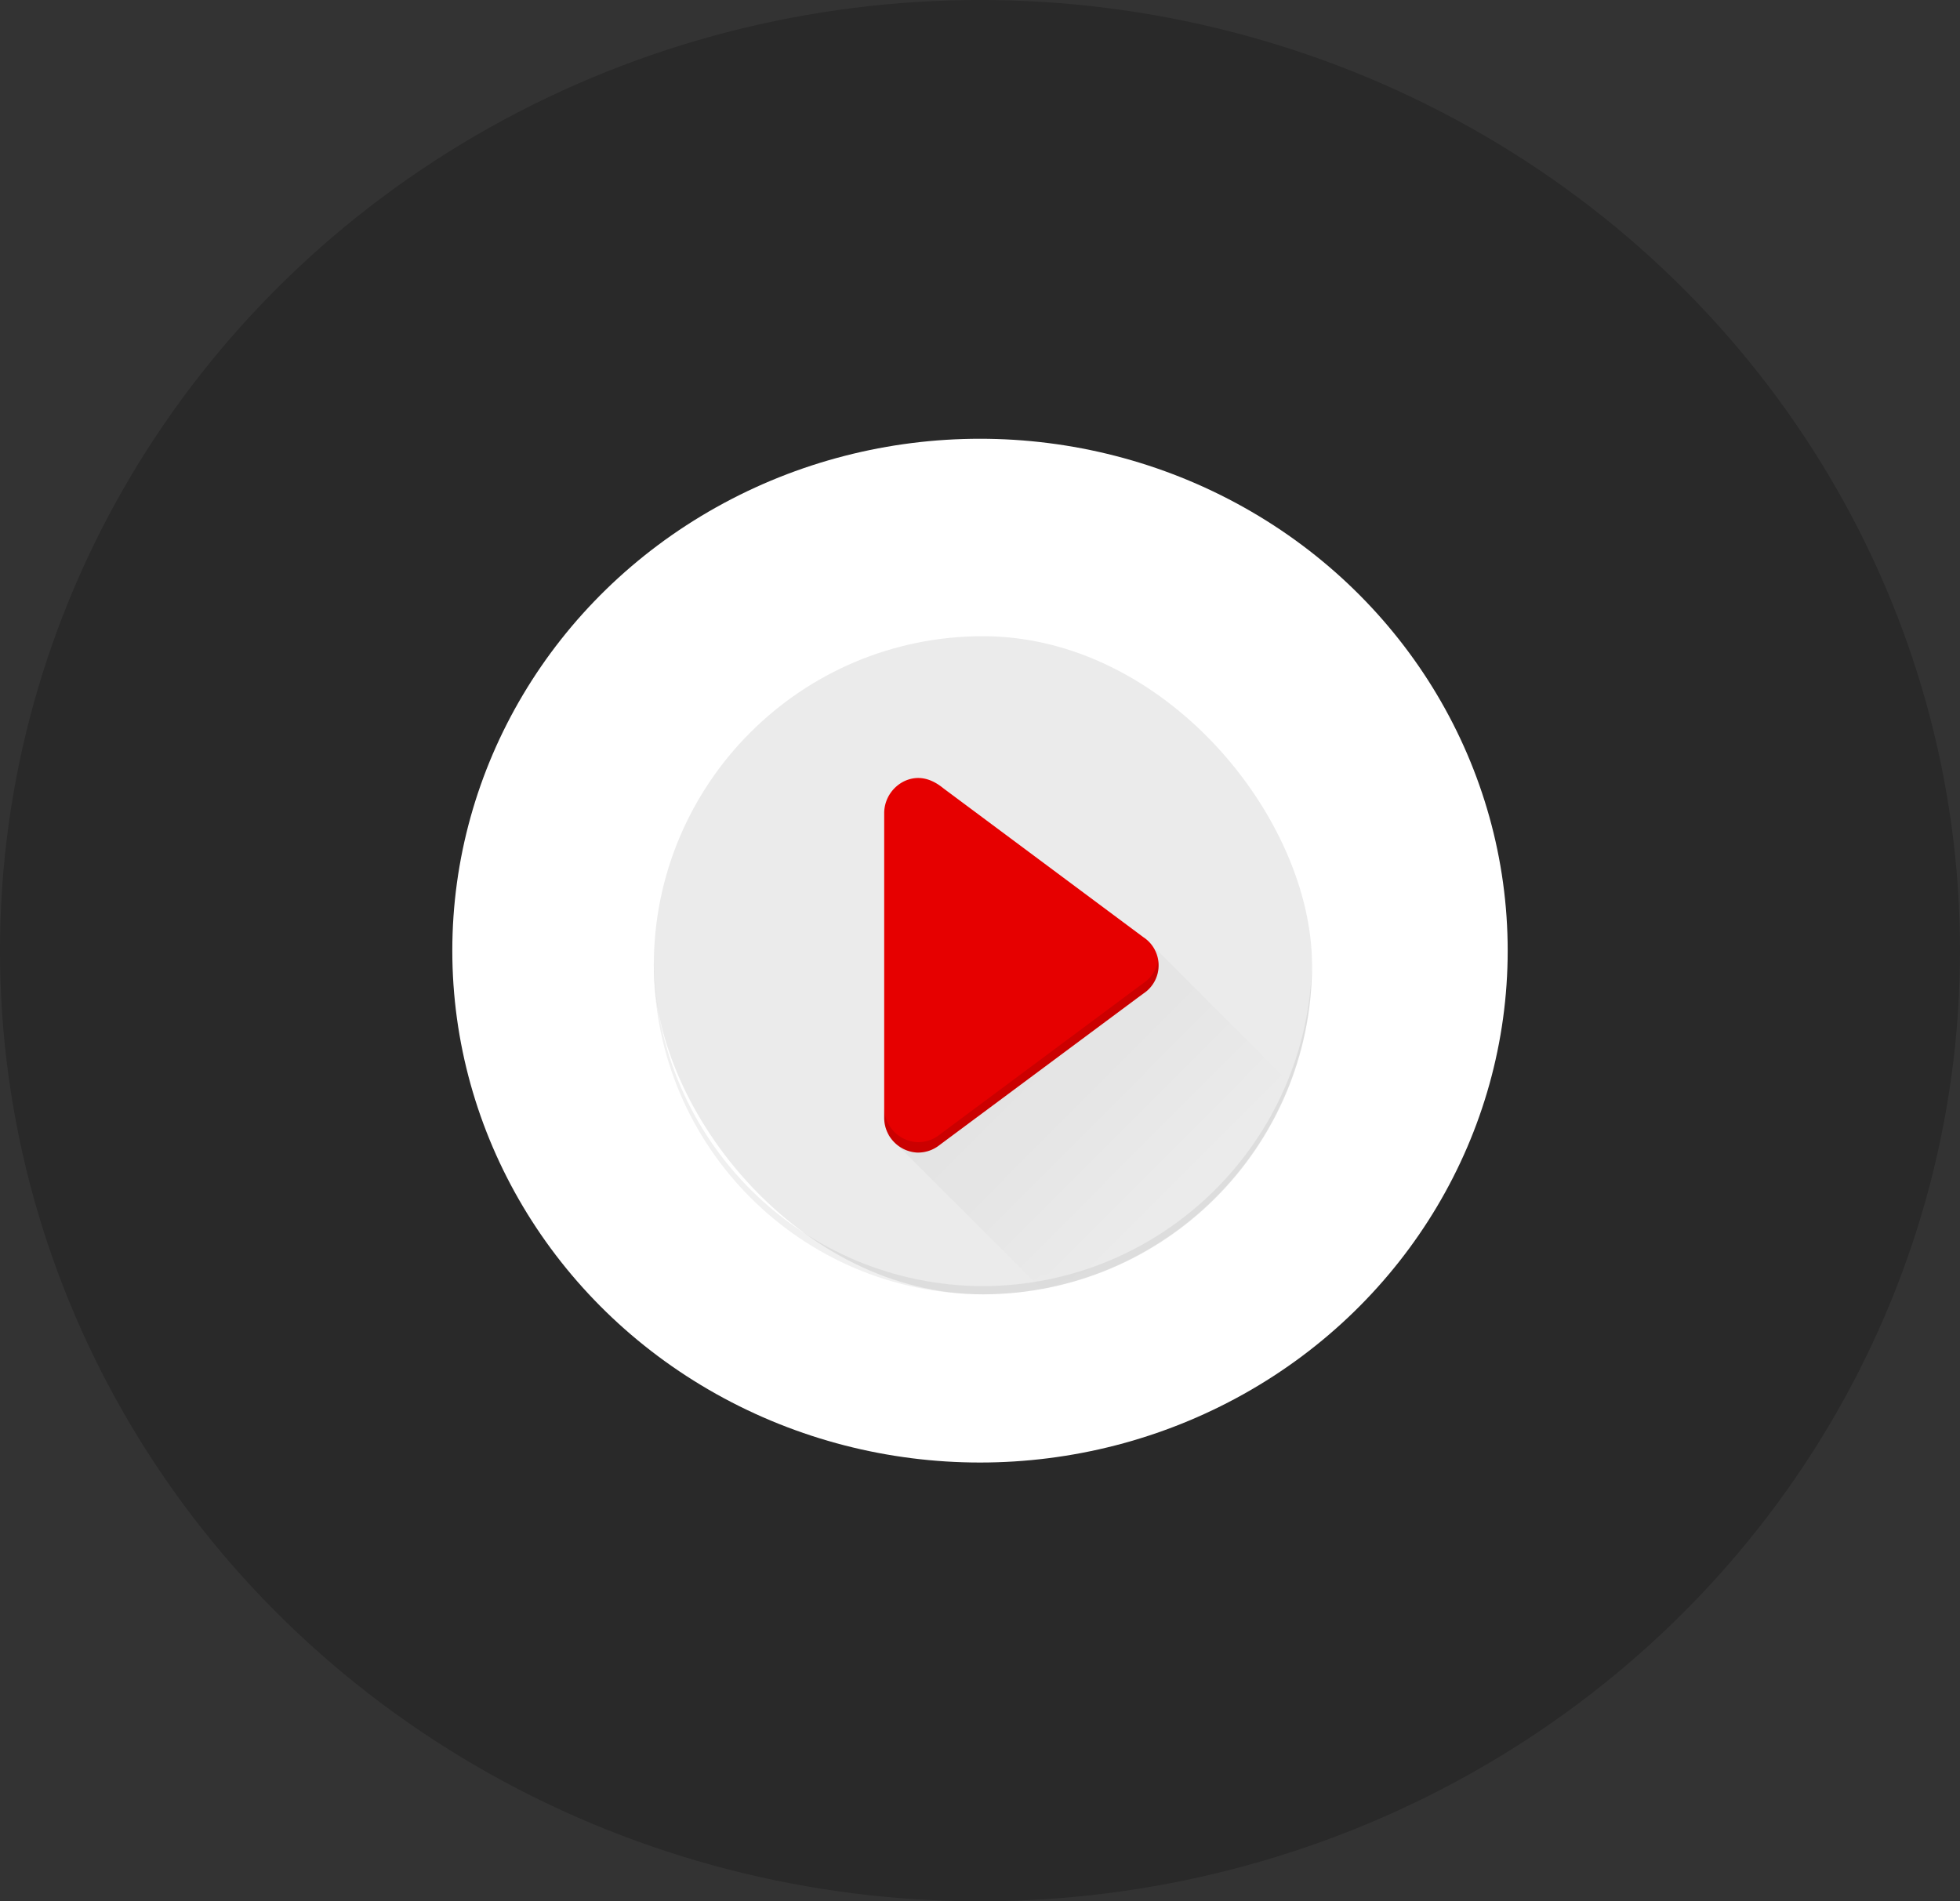 <svg xmlns="http://www.w3.org/2000/svg" xmlns:xlink="http://www.w3.org/1999/xlink" width="134" height="130" viewBox="0 0 134 130"><rect x="0" y="0" width="134" height="130" fill="#333333" stroke="none"/><defs><linearGradient id="prefix__b" x1="24.815%" x2="71.248%" y1="20.09%" y2="61.949%"><stop offset="0%"/><stop offset="100%" stop-opacity="0"/></linearGradient><rect id="prefix__a" width="45" height="45" x="0" y="0" rx="22.5"/></defs><g fill="none" fill-rule="evenodd"><ellipse cx="67" cy="65" fill="#000" fill-opacity=".2" rx="67" ry="65"/><ellipse cx="67" cy="65" fill="#FFF" fill-rule="nonzero" rx="36.077" ry="35"/><g transform="translate(40.2 39)"><path d="M0 0h54v54H0z"/><rect width="45" height="45" x="4.5" y="4.5" fill="#EBEBEB" fill-rule="nonzero" rx="22.5"/><path fill="#000" fill-rule="nonzero" d="M27 48.938c-12.303-.034-22.311-9.918-22.5-22.22V27C4.537 39.411 14.589 49.463 27 49.5c12.411-.037 22.463-10.089 22.5-22.5v-.281C49.311 39.02 39.303 48.904 27 48.937z" opacity=".06"/><g transform="translate(4.5 4.5)"><mask id="prefix__c" fill="#fff"><use xlink:href="#prefix__a"/></mask><path fill="url(#prefix__b)" fill-rule="nonzero" d="M44.896 31.958L29.363 47.495 16 34.133l18.383-12.688z" mask="url(#prefix__c)" opacity=".2"/></g><path fill="#E60000" fill-rule="nonzero" d="M37.969 25.08L24.303 14.905c-.88-.723-1.764-.894-2.63-.514a2.444 2.444 0 00-1.423 2.14v20.875a2.384 2.384 0 002.25 2.4h.067c.517 0 1.02-.172 1.43-.487l.241-.18L37.6 29.205l.383-.281a2.303 2.303 0 00-.014-3.845z"/><path fill="#000" fill-rule="nonzero" d="M37.988 28.21l-.382.28-13.362 9.94-.242.18c-.41.315-.912.485-1.429.484H22.5a2.382 2.382 0 01-2.25-2.4v.712a2.384 2.384 0 002.25 2.4h.067c.517 0 1.02-.172 1.43-.487l.241-.18L37.6 29.205l.383-.281a2.27 2.27 0 00.99-2.25 2.307 2.307 0 01-.985 1.535z" opacity=".12"/></g></g></svg>